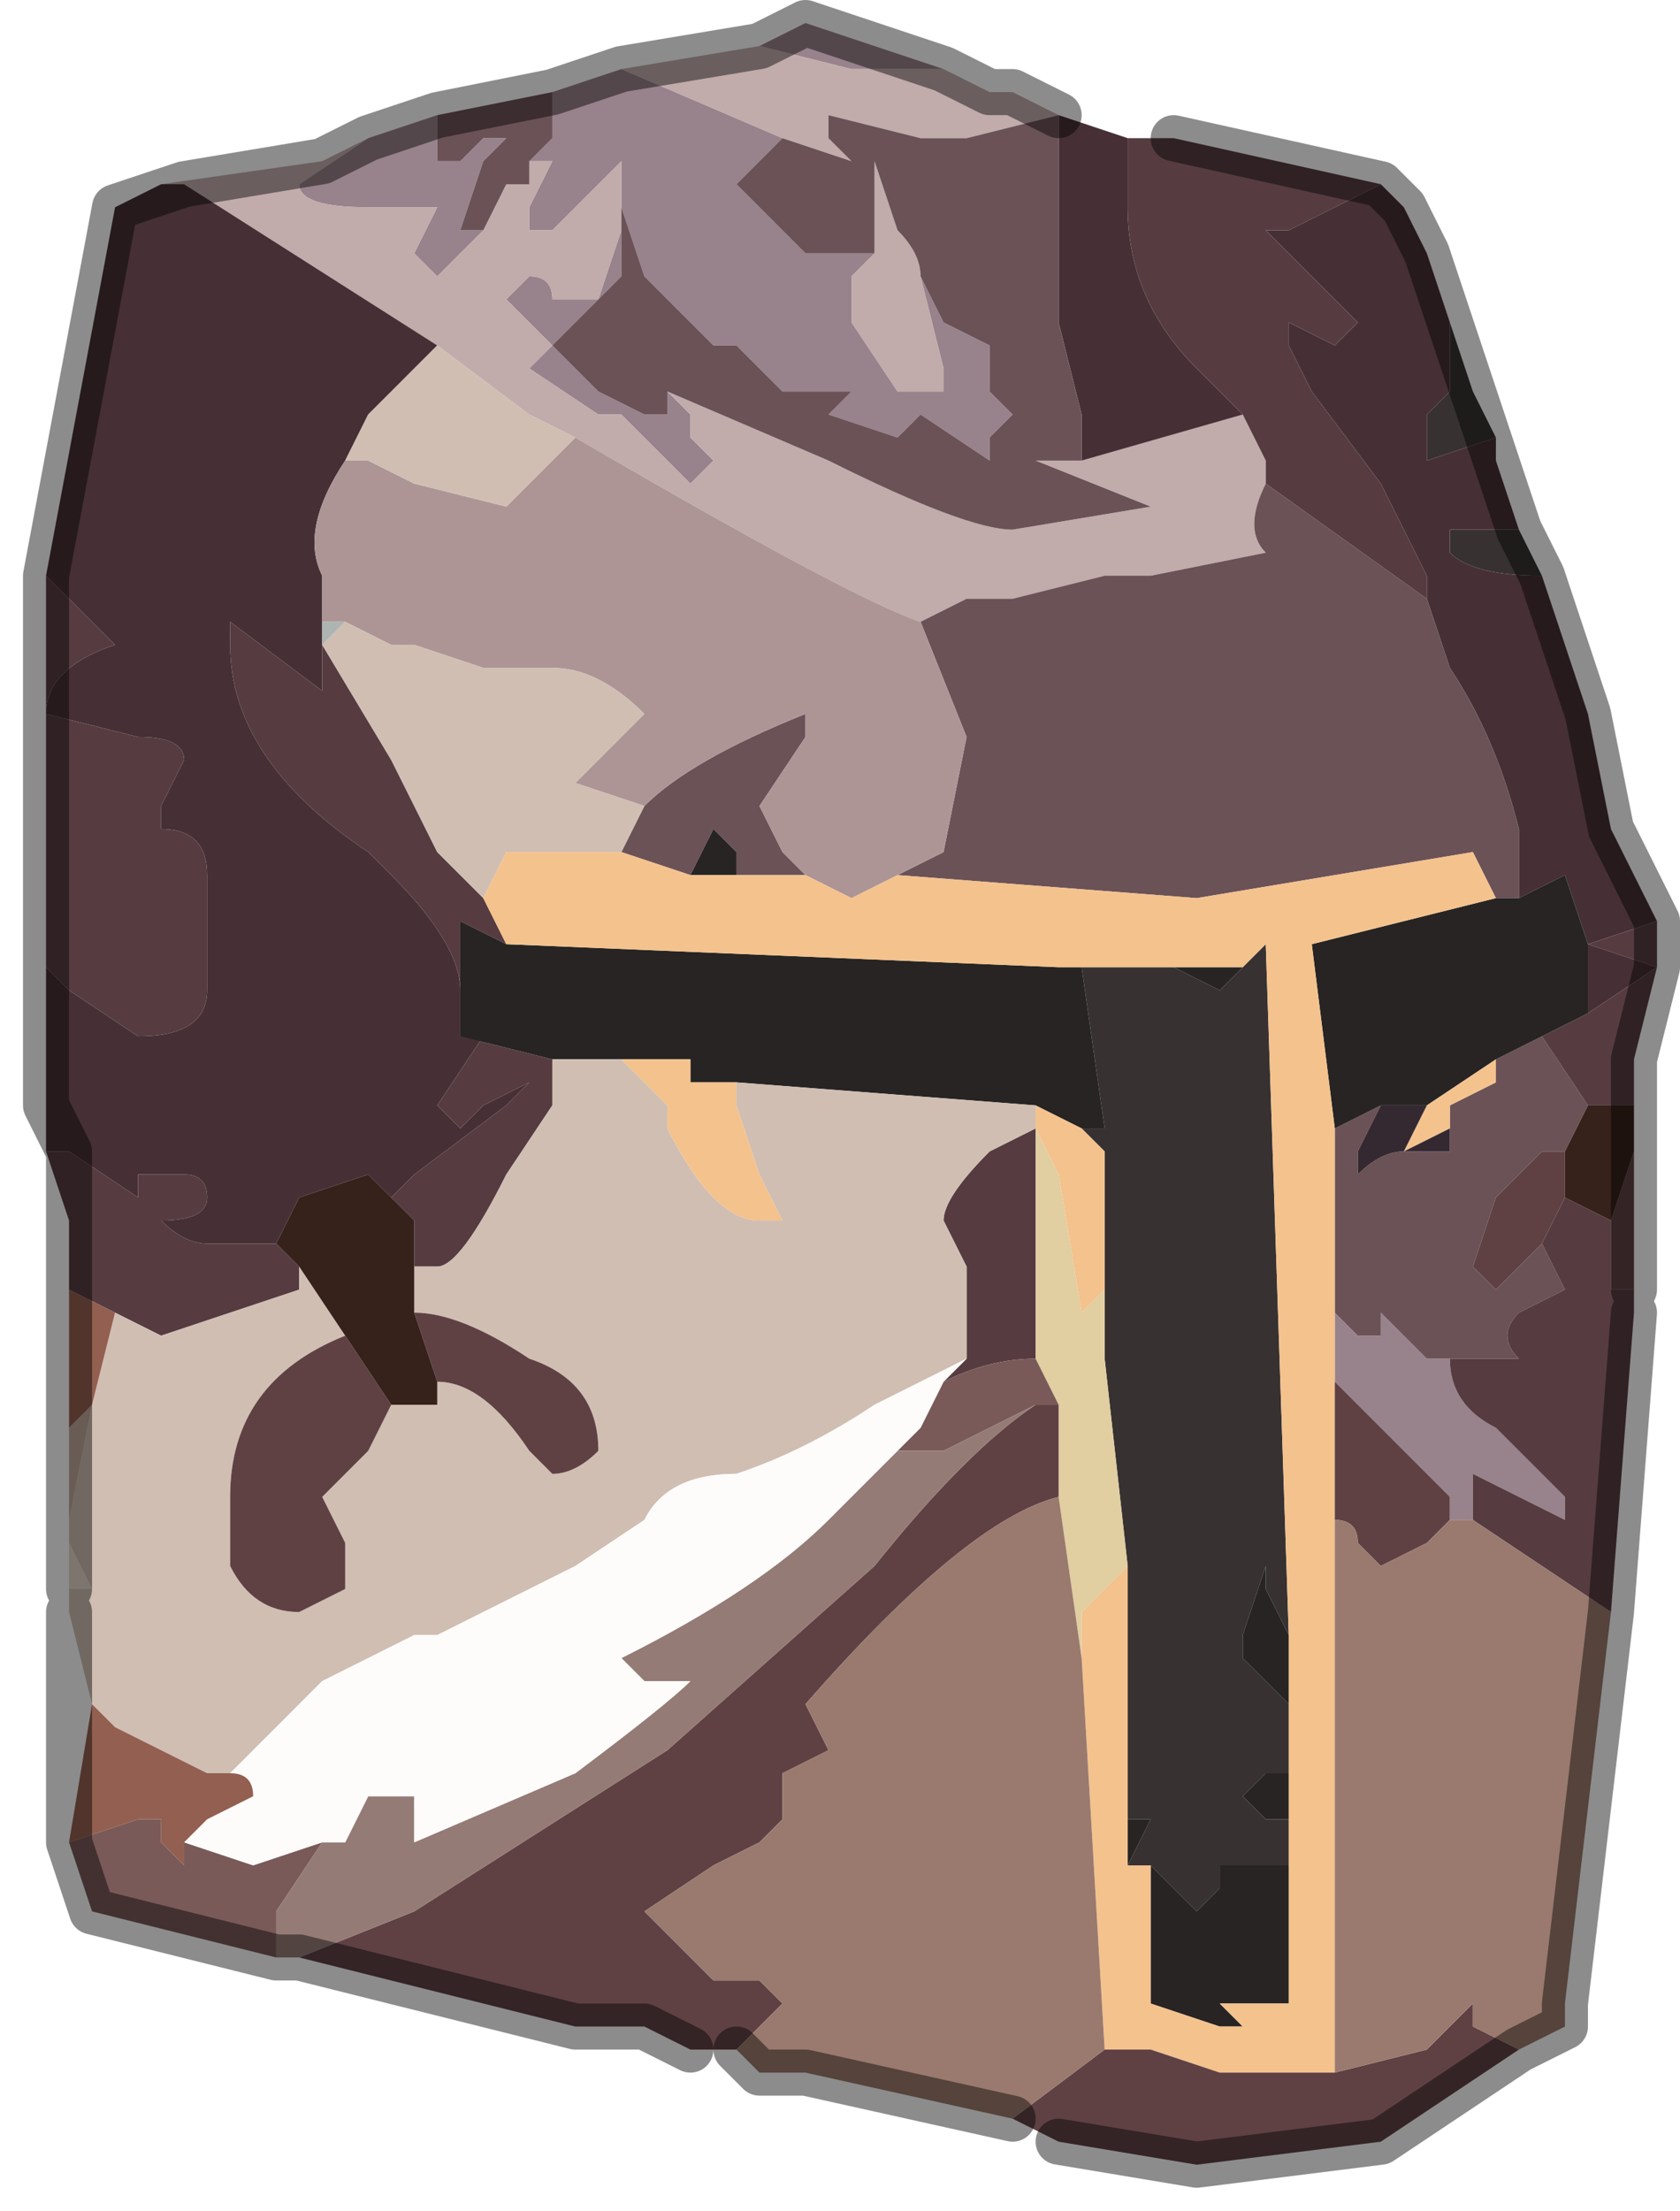 <?xml version="1.0" encoding="UTF-8" standalone="no"?>
<svg xmlns:xlink="http://www.w3.org/1999/xlink" height="4.8px" width="3.65px" xmlns="http://www.w3.org/2000/svg">
  <g transform="matrix(1.0, 0.0, 0.0, 1.0, 2.0, 0.2)">
    <path d="M0.05 -0.05 L0.05 -0.05 -0.15 -0.05 -0.35 -0.1 -0.25 -0.15 0.05 -0.05 M-0.65 -0.05 L-0.3 0.1 -0.4 0.2 -0.35 0.25 -0.25 0.35 -0.1 0.35 -0.15 0.4 -0.15 0.5 -0.05 0.65 0.0 0.65 0.05 0.65 0.05 0.6 0.0 0.4 0.05 0.5 0.15 0.55 0.15 0.65 0.2 0.7 0.15 0.75 0.15 0.8 0.0 0.7 -0.05 0.75 -0.2 0.7 -0.15 0.65 -0.25 0.65 -0.3 0.65 -0.4 0.55 -0.45 0.55 -0.5 0.5 -0.6 0.4 -0.65 0.25 -0.65 0.4 -0.7 0.45 -0.65 0.3 -0.65 0.2 Q-0.65 0.15 -0.65 0.15 L-0.7 0.2 -0.75 0.25 -0.8 0.3 -0.85 0.3 -0.85 0.25 -0.8 0.15 -0.85 0.15 -0.8 0.1 -0.8 0.0 -0.65 -0.05 M-1.2 0.1 L-1.2 0.1 -1.05 0.05 -1.05 0.1 -1.05 0.15 -1.0 0.15 -0.95 0.1 -0.95 0.1 -0.9 0.1 -0.9 0.1 -0.95 0.15 -1.0 0.3 -0.95 0.3 -1.05 0.4 -1.1 0.35 -1.05 0.25 -1.2 0.25 -1.2 0.25 Q-1.35 0.25 -1.35 0.2 L-1.2 0.1 -1.2 0.1 -1.05 0.05 -1.05 0.05 -1.2 0.1 M0.25 0.55 L0.25 0.55 M0.9 2.65 L0.95 2.7 1.0 2.7 1.0 2.65 1.1 2.75 1.15 2.75 Q1.15 2.85 1.25 2.9 L1.4 3.05 1.4 3.1 1.2 3.0 1.2 3.1 1.15 3.1 1.15 3.05 0.9 2.8 0.9 2.65 M-0.7 0.45 L-0.7 0.45 -0.75 0.5 -0.8 0.55 -0.8 0.55 -0.7 0.65 -0.6 0.7 -0.55 0.7 -0.55 0.65 -0.5 0.7 -0.5 0.75 -0.45 0.8 -0.5 0.85 -0.65 0.7 -0.7 0.7 -0.85 0.6 -0.8 0.55 -0.9 0.45 -0.85 0.4 Q-0.8 0.4 -0.8 0.45 L-0.7 0.45" fill="#98828b" fill-rule="evenodd" stroke="none"/>
    <path d="M0.05 -0.05 L0.15 0.0 0.2 0.0 0.3 0.05 0.1 0.1 0.0 0.1 -0.2 0.05 -0.2 0.1 -0.15 0.15 -0.15 0.15 -0.3 0.1 -0.65 -0.05 -0.35 -0.1 -0.15 -0.05 0.05 -0.05 0.05 -0.05 M-1.65 0.2 L-1.3 0.15 -1.2 0.1 -1.2 0.1 -1.35 0.2 Q-1.35 0.25 -1.2 0.25 L-1.2 0.25 -1.05 0.25 -1.1 0.35 -1.05 0.4 -0.95 0.3 -0.95 0.3 -0.9 0.2 -0.85 0.2 -0.85 0.15 -0.8 0.15 -0.85 0.25 -0.85 0.3 -0.8 0.3 -0.75 0.25 -0.7 0.2 -0.65 0.15 Q-0.65 0.15 -0.65 0.2 L-0.65 0.3 -0.7 0.45 -0.8 0.45 Q-0.8 0.4 -0.85 0.4 L-0.9 0.45 -0.8 0.55 -0.8 0.55 -0.85 0.6 -0.7 0.7 -0.65 0.7 -0.5 0.85 -0.45 0.8 -0.5 0.75 -0.5 0.7 -0.55 0.65 -0.55 0.65 -0.2 0.8 Q0.1 0.95 0.2 0.95 L0.5 0.9 0.25 0.8 0.35 0.8 0.7 0.7 0.75 0.8 0.75 0.85 Q0.7 0.95 0.75 1.0 L0.5 1.05 0.4 1.05 0.2 1.1 0.1 1.1 0.0 1.15 Q-0.15 1.1 -0.75 0.75 L-0.85 0.7 -1.05 0.55 -1.6 0.2 -1.65 0.2 M0.0 0.4 L0.05 0.6 0.05 0.65 0.0 0.65 -0.05 0.65 -0.15 0.5 -0.15 0.4 -0.1 0.35 -0.1 0.15 -0.05 0.3 Q0.0 0.35 0.0 0.4 M-1.3 0.15 L-1.6 0.2 -1.3 0.15" fill="#c1abab" fill-rule="evenodd" stroke="none"/>
    <path d="M1.15 0.5 L1.2 0.65 1.15 0.5 1.2 0.65 1.25 0.75 1.1 0.8 1.1 0.7 1.15 0.65 1.15 0.5 M1.3 0.95 L1.35 1.05 Q1.2 1.05 1.15 1.0 L1.15 0.95 1.3 0.95 1.35 1.05 1.3 0.95 M0.35 2.25 L0.4 2.25 0.35 1.9 0.3 1.9 0.55 1.9 0.65 1.95 0.7 1.9 0.75 1.85 0.8 3.35 0.75 3.25 0.75 3.2 0.7 3.35 0.7 3.4 0.75 3.45 0.8 3.5 0.8 3.55 0.8 3.65 0.75 3.65 0.7 3.7 0.75 3.75 0.8 3.75 0.8 3.85 0.7 3.85 Q0.7 3.85 0.65 3.85 0.65 3.85 0.65 3.9 L0.6 3.95 0.5 3.85 0.45 3.85 0.5 3.75 0.45 3.75 0.45 3.2 0.4 2.75 0.4 2.6 0.4 2.3 0.35 2.25" fill="#373231" fill-rule="evenodd" stroke="none"/>
    <path d="M0.3 0.05 L0.45 0.1 0.45 0.25 Q0.45 0.45 0.6 0.6 L0.7 0.7 0.35 0.8 0.35 0.7 0.3 0.5 0.3 0.05 M1.0 0.2 L1.05 0.25 1.1 0.35 1.15 0.5 1.1 0.35 1.15 0.5 1.15 0.65 1.1 0.7 1.1 0.8 1.25 0.75 1.25 0.8 1.3 0.95 1.25 0.8 1.3 0.95 1.15 0.95 1.15 1.0 Q1.2 1.05 1.35 1.05 L1.45 1.35 1.5 1.6 1.6 1.8 1.45 1.85 1.4 1.7 1.3 1.75 1.3 1.6 Q1.25 1.4 1.15 1.25 L1.1 1.1 1.1 1.05 1.0 0.85 0.85 0.65 0.8 0.55 0.8 0.5 0.9 0.55 0.95 0.5 0.75 0.3 0.8 0.3 1.0 0.2 M-1.9 2.3 L-1.9 2.2 -1.9 2.15 -1.9 1.9 -1.85 1.95 -1.7 2.05 Q-1.55 2.05 -1.55 1.95 -1.55 1.9 -1.55 1.85 L-1.55 1.7 Q-1.55 1.6 -1.65 1.6 L-1.65 1.55 -1.6 1.45 Q-1.6 1.4 -1.7 1.4 L-1.9 1.35 Q-1.9 1.25 -1.75 1.2 L-1.9 1.05 -1.9 1.05 -1.75 0.25 -1.65 0.2 -1.6 0.2 -1.75 0.25 -1.6 0.2 -1.05 0.55 -1.2 0.7 -1.2 0.7 -1.25 0.8 Q-1.35 0.95 -1.3 1.05 L-1.3 1.15 -1.3 1.2 -1.3 1.3 -1.5 1.15 -1.5 1.2 Q-1.5 1.45 -1.2 1.65 L-1.15 1.7 Q-1.0 1.85 -1.0 1.95 L-1.0 2.05 -0.95 2.05 -1.05 2.2 -1.0 2.25 -0.95 2.2 -0.85 2.15 -0.85 2.15 -0.9 2.2 -1.1 2.35 -1.15 2.4 -1.15 2.4 Q-1.2 2.35 -1.2 2.35 L-1.35 2.4 -1.4 2.5 -1.4 2.5 -1.55 2.5 Q-1.6 2.5 -1.65 2.45 -1.55 2.45 -1.55 2.4 -1.55 2.35 -1.6 2.35 L-1.65 2.35 -1.7 2.35 -1.7 2.4 -1.85 2.3 -1.9 2.3 M1.45 2.0 L1.45 1.85 1.6 1.9 1.45 2.0 M-1.9 1.9 L-1.9 1.9 -1.9 2.15 -1.9 1.9 M-1.9 2.2 L-1.85 2.3 -1.9 2.2" fill="#463035" fill-rule="evenodd" stroke="none"/>
    <path d="M-0.3 0.1 L-0.15 0.15 -0.15 0.15 -0.2 0.1 -0.2 0.05 0.0 0.1 0.1 0.1 0.3 0.05 0.3 0.5 0.35 0.7 0.35 0.8 0.25 0.8 0.5 0.9 0.2 0.95 Q0.1 0.95 -0.2 0.8 L-0.55 0.65 -0.55 0.65 -0.55 0.7 -0.6 0.7 -0.7 0.65 -0.8 0.55 -0.8 0.55 -0.75 0.5 -0.7 0.45 -0.7 0.45 -0.65 0.4 -0.65 0.25 -0.6 0.4 -0.5 0.5 -0.45 0.55 -0.4 0.55 -0.3 0.65 -0.25 0.65 -0.15 0.65 -0.2 0.7 -0.05 0.75 0.0 0.7 0.15 0.8 0.15 0.75 0.2 0.7 0.15 0.65 0.15 0.55 0.05 0.5 0.0 0.4 Q0.0 0.35 -0.05 0.3 L-0.1 0.15 -0.1 0.35 -0.25 0.35 -0.35 0.25 -0.4 0.2 -0.3 0.1 M-1.05 0.05 L-0.8 0.0 -0.8 0.1 -0.85 0.15 -0.85 0.2 -0.9 0.2 -0.95 0.3 -0.95 0.3 -1.0 0.3 -0.95 0.15 -0.9 0.1 -0.9 0.1 -0.95 0.1 -0.95 0.1 -1.0 0.15 -1.05 0.15 -1.05 0.1 -1.05 0.05 -1.05 0.05 -0.8 0.0 -1.05 0.05 M1.1 1.1 L1.15 1.25 Q1.25 1.4 1.3 1.6 L1.3 1.75 1.25 1.75 1.2 1.65 0.6 1.75 -0.05 1.7 0.05 1.65 0.1 1.4 0.0 1.15 0.0 1.15 0.1 1.1 0.2 1.1 0.4 1.05 0.5 1.05 0.75 1.0 Q0.7 0.95 0.75 0.85 L1.1 1.1 M0.25 0.55 L0.25 0.55 M0.9 2.25 L1.0 2.2 0.95 2.3 0.95 2.35 Q1.0 2.3 1.05 2.3 L1.15 2.3 1.15 2.25 1.15 2.2 1.25 2.15 1.25 2.1 1.35 2.05 1.45 2.2 1.4 2.3 1.35 2.3 1.25 2.4 1.2 2.55 1.25 2.6 1.35 2.5 1.4 2.6 1.3 2.65 Q1.25 2.7 1.3 2.75 L1.15 2.75 1.1 2.75 1.0 2.65 1.0 2.7 0.95 2.7 0.9 2.65 0.9 2.25 M-0.8 0.55 L-0.8 0.55 M-0.6 1.55 Q-0.5 1.45 -0.25 1.35 L-0.25 1.4 -0.35 1.55 -0.3 1.65 -0.25 1.7 -0.4 1.7 -0.4 1.65 -0.45 1.6 -0.5 1.7 -0.65 1.65 -0.6 1.55 -0.6 1.55" fill="#6b5257" fill-rule="evenodd" stroke="none"/>
    <path d="M0.45 0.1 L0.55 0.1 1.0 0.2 0.8 0.3 0.75 0.3 0.95 0.5 0.9 0.55 0.8 0.5 0.8 0.55 0.85 0.65 1.0 0.85 1.1 1.05 1.1 1.1 0.75 0.85 0.75 0.8 0.7 0.7 0.6 0.6 Q0.45 0.45 0.45 0.25 L0.45 0.1 M1.6 1.8 L1.6 1.9 1.55 2.1 1.55 2.2 1.45 2.2 1.35 2.05 1.45 2.0 1.6 1.9 1.45 1.85 1.6 1.8 M1.55 2.6 L1.55 2.65 1.5 3.3 1.2 3.1 1.2 3.0 1.4 3.1 1.4 3.05 1.25 2.9 Q1.15 2.85 1.15 2.75 L1.3 2.75 Q1.25 2.7 1.3 2.65 L1.4 2.6 1.35 2.5 1.4 2.4 1.5 2.45 1.5 2.6 1.55 2.6 M-1.85 2.6 L-1.85 2.45 -1.9 2.3 -1.85 2.3 -1.7 2.4 -1.7 2.35 -1.65 2.35 -1.6 2.35 Q-1.55 2.35 -1.55 2.4 -1.55 2.45 -1.65 2.45 -1.6 2.5 -1.55 2.5 L-1.4 2.5 -1.35 2.55 -1.35 2.6 -1.5 2.65 -1.65 2.7 -1.75 2.65 -1.85 2.6 M-1.9 1.9 L-1.9 1.75 -1.9 1.65 -1.9 1.05 -1.9 1.05 -1.75 1.2 Q-1.9 1.25 -1.9 1.35 L-1.7 1.4 Q-1.6 1.4 -1.6 1.45 L-1.65 1.55 -1.65 1.6 Q-1.55 1.6 -1.55 1.7 L-1.55 1.85 Q-1.55 1.9 -1.55 1.95 -1.55 2.05 -1.7 2.05 L-1.85 1.95 -1.9 1.9 -1.9 1.9 -1.9 1.75 -1.9 1.9 M-0.9 1.85 L-1.0 1.8 -1.0 1.95 Q-1.0 1.85 -1.15 1.7 L-1.2 1.65 Q-1.5 1.45 -1.5 1.2 L-1.5 1.15 -1.3 1.3 -1.3 1.2 -1.15 1.45 -1.05 1.65 -0.95 1.75 -0.9 1.85 M-1.0 2.05 L-0.8 2.1 -0.8 2.2 -0.9 2.35 Q-1.0 2.55 -1.05 2.55 L-1.1 2.55 -1.1 2.45 -1.15 2.4 -1.1 2.35 -0.9 2.2 -0.85 2.15 -0.85 2.15 -0.95 2.2 -1.0 2.25 -1.05 2.2 -0.95 2.05 -1.0 2.05 M0.1 2.75 L0.1 2.55 0.05 2.45 Q0.05 2.4 0.15 2.3 L0.25 2.25 0.25 2.75 Q0.15 2.75 0.05 2.8 L0.1 2.75 M-1.85 2.45 L-1.85 2.3 -1.85 2.45" fill="#563c41" fill-rule="evenodd" stroke="none"/>
    <path d="M0.0 1.15 L0.0 1.15 0.1 1.4 0.05 1.65 -0.05 1.7 -0.15 1.75 -0.25 1.7 -0.3 1.65 -0.35 1.55 -0.25 1.4 -0.25 1.35 Q-0.5 1.45 -0.6 1.55 L-0.75 1.5 -0.7 1.45 -0.6 1.35 Q-0.7 1.25 -0.8 1.25 L-0.95 1.25 -1.1 1.2 -1.15 1.2 -1.25 1.15 -1.3 1.15 -1.3 1.05 Q-1.35 0.95 -1.25 0.8 L-1.2 0.8 -1.1 0.85 -0.9 0.9 -0.75 0.75 Q-0.15 1.1 0.0 1.15" fill="#ad9596" fill-rule="evenodd" stroke="none"/>
    <path d="M1.25 1.75 L1.3 1.75 1.4 1.7 1.45 1.85 1.45 2.0 1.35 2.05 1.25 2.1 1.1 2.2 1.0 2.2 0.9 2.25 0.85 1.85 1.25 1.75 M0.3 1.9 L0.35 1.9 0.4 2.25 0.35 2.25 0.25 2.2 -0.4 2.15 -0.45 2.15 -0.5 2.15 -0.5 2.1 -0.65 2.1 -0.8 2.1 -1.0 2.05 -1.0 1.95 -1.0 1.8 -0.9 1.85 0.3 1.9 M0.45 3.75 L0.5 3.75 0.45 3.85 0.45 3.75 M0.5 3.85 L0.6 3.95 0.65 3.9 Q0.65 3.85 0.65 3.85 0.7 3.85 0.7 3.85 L0.8 3.85 0.8 3.75 0.75 3.75 0.7 3.7 0.75 3.65 0.8 3.65 0.8 4.15 0.65 4.15 0.7 4.2 0.65 4.2 0.5 4.15 0.5 3.85 M0.8 3.55 L0.8 3.5 0.75 3.45 0.7 3.4 0.7 3.35 0.75 3.2 0.75 3.25 0.8 3.35 0.8 3.55 M0.7 1.9 L0.65 1.95 0.55 1.9 0.7 1.9 M-0.4 1.7 L-0.5 1.7 -0.45 1.6 -0.4 1.65 -0.4 1.7" fill="#272423" fill-rule="evenodd" stroke="none"/>
    <path d="M-1.85 3.3 L-1.85 3.25 -1.8 3.25 -1.85 3.15 -1.85 3.15 -1.85 3.1 -1.85 3.15 -1.85 3.15 -1.85 3.1 -1.8 2.85 -1.75 2.65 -1.65 2.7 -1.5 2.65 -1.35 2.6 -1.35 2.55 -1.25 2.7 Q-1.5 2.8 -1.5 3.05 L-1.5 3.2 Q-1.45 3.3 -1.35 3.3 L-1.25 3.25 -1.25 3.15 -1.3 3.05 -1.2 2.95 -1.15 2.85 -1.1 2.85 -1.05 2.85 -1.05 2.8 Q-0.95 2.8 -0.85 2.95 L-0.8 3.0 Q-0.75 3.0 -0.7 2.95 -0.7 2.8 -0.85 2.75 -1.0 2.65 -1.1 2.65 L-1.1 2.55 -1.05 2.55 Q-1.0 2.55 -0.9 2.35 L-0.8 2.2 -0.8 2.1 -0.65 2.1 -0.55 2.2 -0.55 2.25 Q-0.45 2.45 -0.35 2.45 L-0.3 2.45 -0.35 2.35 -0.4 2.2 -0.4 2.15 0.25 2.2 0.25 2.25 0.15 2.3 Q0.05 2.4 0.05 2.45 L0.1 2.55 0.1 2.75 -0.1 2.85 Q-0.25 2.95 -0.4 3.0 -0.55 3.0 -0.6 3.1 L-0.75 3.2 -1.05 3.35 -1.1 3.35 -1.3 3.45 -1.5 3.65 -1.55 3.65 -1.75 3.55 -1.8 3.5 -1.85 3.3 M-1.05 0.55 L-0.85 0.7 -0.75 0.75 -0.9 0.9 -1.1 0.85 -1.2 0.8 -1.25 0.8 -1.2 0.7 -1.2 0.7 -1.05 0.55 M-1.3 1.2 L-1.25 1.15 -1.15 1.2 -1.1 1.2 -0.95 1.25 -0.8 1.25 Q-0.7 1.25 -0.6 1.35 L-0.7 1.45 -0.75 1.5 -0.6 1.55 -0.6 1.55 -0.65 1.65 -0.9 1.65 -0.95 1.75 -1.05 1.65 -1.15 1.45 -1.3 1.2" fill="#d0beb2" fill-rule="evenodd" stroke="none"/>
    <path d="M-0.05 1.7 L0.6 1.75 1.2 1.65 1.25 1.75 0.85 1.85 0.9 2.25 0.9 2.65 0.9 2.8 0.9 3.1 0.9 4.3 0.85 4.3 0.65 4.3 0.5 4.25 0.4 4.25 0.35 3.4 0.35 3.3 0.45 3.2 0.45 3.75 0.45 3.85 0.5 3.85 0.5 4.15 0.65 4.2 0.7 4.2 0.65 4.15 0.8 4.15 0.8 3.65 0.8 3.55 0.8 3.35 0.75 1.85 0.7 1.9 0.55 1.9 0.3 1.9 -0.9 1.85 -0.95 1.75 -0.9 1.65 -0.65 1.65 -0.5 1.7 -0.4 1.7 -0.25 1.7 -0.15 1.75 -0.05 1.7 M-0.65 2.1 L-0.5 2.1 -0.5 2.15 -0.45 2.15 -0.4 2.15 -0.4 2.2 -0.35 2.35 -0.3 2.45 -0.35 2.45 Q-0.45 2.45 -0.55 2.25 L-0.55 2.2 -0.65 2.1 M0.25 2.2 L0.35 2.25 0.4 2.3 0.4 2.6 0.35 2.65 0.3 2.35 0.25 2.25 0.25 2.2 M1.25 2.1 L1.25 2.15 1.15 2.2 1.15 2.25 1.05 2.3 1.1 2.2 1.25 2.1" fill="#f4c28d" fill-rule="evenodd" stroke="none"/>
    <path d="M0.4 2.6 L0.4 2.75 0.45 3.2 0.35 3.3 0.35 3.4 0.3 3.05 0.3 2.85 0.25 2.75 0.25 2.25 0.3 2.35 0.35 2.65 0.4 2.6" fill="#e1cea1" fill-rule="evenodd" stroke="none"/>
    <path d="M1.15 2.25 L1.15 2.3 1.05 2.3 Q1.0 2.3 0.95 2.35 L0.95 2.3 1.0 2.2 1.1 2.2 1.05 2.3 1.15 2.25" fill="#352931" fill-rule="evenodd" stroke="none"/>
    <path d="M1.3 4.25 L1.0 4.45 0.6 4.5 0.3 4.45 0.2 4.4 0.4 4.25 0.5 4.25 0.65 4.3 0.85 4.3 0.9 4.3 1.1 4.25 1.2 4.15 1.2 4.2 1.3 4.25 M-0.4 4.25 L-0.5 4.25 -0.6 4.2 -0.75 4.2 -1.35 4.05 -1.1 3.95 -0.55 3.6 -0.1 3.2 Q0.1 2.95 0.25 2.85 L0.3 2.85 0.3 3.05 Q0.1 3.1 -0.25 3.5 L-0.2 3.6 -0.3 3.65 -0.3 3.75 -0.35 3.8 -0.45 3.85 -0.6 3.95 -0.5 4.05 -0.45 4.1 -0.45 4.1 -0.35 4.1 Q-0.35 4.1 -0.3 4.15 L-0.4 4.25 M1.35 2.5 L1.25 2.6 1.2 2.55 1.25 2.4 1.35 2.3 1.4 2.3 1.4 2.4 1.35 2.5 M1.5 2.45 L1.55 2.3 1.55 2.6 1.5 2.6 1.5 2.45 M1.15 3.1 L1.1 3.15 1.0 3.2 0.95 3.15 Q0.95 3.1 0.9 3.1 L0.9 2.8 1.15 3.05 1.15 3.1 M-1.1 2.65 Q-1.0 2.65 -0.85 2.75 -0.7 2.8 -0.7 2.95 -0.75 3.0 -0.8 3.0 L-0.85 2.95 Q-0.95 2.8 -1.05 2.8 L-1.05 2.8 -1.1 2.65 M-1.15 2.85 L-1.2 2.95 -1.3 3.05 -1.25 3.15 -1.25 3.25 -1.35 3.3 Q-1.45 3.3 -1.5 3.2 L-1.5 3.05 Q-1.5 2.8 -1.25 2.7 L-1.15 2.85" fill="#5f4144" fill-rule="evenodd" stroke="none"/>
    <path d="M1.4 2.3 L1.45 2.2 1.55 2.2 1.55 2.3 1.5 2.45 1.4 2.4 1.4 2.3 M-1.4 2.5 L-1.4 2.5 -1.35 2.4 -1.2 2.35 Q-1.2 2.35 -1.15 2.4 L-1.15 2.4 -1.1 2.45 -1.1 2.55 -1.1 2.65 -1.05 2.8 -1.05 2.8 -1.05 2.85 -1.1 2.85 -1.15 2.85 -1.25 2.7 -1.35 2.55 -1.4 2.5" fill="#37211b" fill-rule="evenodd" stroke="none"/>
    <path d="M1.5 3.3 L1.4 4.15 1.4 4.2 1.3 4.25 1.2 4.2 1.2 4.15 1.1 4.25 0.9 4.3 0.9 3.1 Q0.95 3.1 0.95 3.15 L1.0 3.2 1.1 3.15 1.15 3.1 1.2 3.1 1.5 3.3 M0.2 4.4 L-0.25 4.3 -0.35 4.3 -0.4 4.25 -0.4 4.25 -0.3 4.15 Q-0.35 4.1 -0.35 4.1 L-0.45 4.1 -0.45 4.1 -0.5 4.05 -0.6 3.95 -0.45 3.85 -0.35 3.8 -0.3 3.75 -0.3 3.65 -0.2 3.6 -0.25 3.5 Q0.1 3.1 0.3 3.05 L0.35 3.4 0.4 4.25 0.2 4.4" fill="#9a7a6e" fill-rule="evenodd" stroke="none"/>
    <path d="M-1.4 4.05 L-1.8 3.95 -1.85 3.8 -1.7 3.75 -1.65 3.75 -1.65 3.8 -1.6 3.85 -1.6 3.8 -1.45 3.85 -1.3 3.8 -1.4 3.95 -1.4 4.05 M0.05 2.8 Q0.15 2.75 0.25 2.75 L0.3 2.85 0.25 2.85 0.15 2.9 0.05 2.95 -0.05 2.95 0.0 2.9 0.05 2.8" fill="#795a58" fill-rule="evenodd" stroke="none"/>
    <path d="M-1.35 4.05 L-1.4 4.05 -1.4 3.95 -1.3 3.8 -1.25 3.8 -1.25 3.8 -1.2 3.7 -1.1 3.7 -1.1 3.75 -1.1 3.8 -0.75 3.65 Q-0.55 3.5 -0.5 3.45 L-0.55 3.45 -0.6 3.45 -0.65 3.4 Q-0.35 3.25 -0.2 3.1 L-0.05 2.95 0.05 2.95 0.15 2.9 0.25 2.85 Q0.1 2.95 -0.1 3.2 L-0.55 3.6 -1.1 3.95 -1.35 4.05" fill="#957b76" fill-rule="evenodd" stroke="none"/>
    <path d="M0.05 2.8 L0.0 2.9 -0.05 2.95 -0.2 3.1 Q-0.35 3.25 -0.65 3.4 L-0.6 3.45 -0.55 3.45 -0.5 3.45 Q-0.55 3.5 -0.75 3.65 L-1.1 3.8 -1.1 3.75 -1.1 3.7 -1.2 3.7 -1.25 3.8 -1.25 3.8 -1.3 3.8 -1.45 3.85 -1.6 3.8 -1.6 3.8 -1.55 3.75 -1.45 3.7 Q-1.45 3.65 -1.5 3.65 L-1.3 3.45 -1.1 3.35 -1.05 3.35 -0.75 3.2 -0.6 3.1 Q-0.55 3.0 -0.4 3.0 -0.25 2.95 -0.1 2.85 L0.1 2.75 0.05 2.8" fill="#fdfcfa" fill-rule="evenodd" stroke="none"/>
    <path d="M-1.3 1.2 L-1.3 1.15 -1.25 1.15 -1.3 1.2" fill="#adb4b1" fill-rule="evenodd" stroke="none"/>
    <path d="M-1.85 3.15 L-1.85 3.05 -1.85 2.9 -1.8 2.85 -1.85 3.1 -1.85 3.15 M-1.85 3.1 L-1.85 3.05 -1.85 3.1" fill="#c0a79b" fill-rule="evenodd" stroke="none"/>
    <path d="M-1.5 3.65 Q-1.45 3.65 -1.45 3.7 L-1.55 3.75 -1.6 3.8 -1.6 3.8 -1.6 3.85 -1.65 3.8 -1.65 3.75 -1.7 3.75 -1.85 3.8 -1.8 3.5 -1.75 3.55 -1.55 3.65 -1.5 3.65 M-1.75 2.65 L-1.8 2.85 -1.85 2.9 -1.85 2.6 -1.75 2.65" fill="#935f50" fill-rule="evenodd" stroke="none"/>
    <path d="M-1.85 3.25 L-1.85 3.2 -1.85 3.15 -1.8 3.25 -1.85 3.25 M-1.85 3.2 L-1.85 3.15 -1.85 3.2 M-1.85 3.15 L-1.85 3.15" fill="#e2d7cb" fill-rule="evenodd" stroke="none"/>
    <path d="M0.3 0.05 L0.2 0.0 0.15 0.0 0.05 -0.05 -0.25 -0.15 -0.35 -0.1 -0.65 -0.05 -0.8 0.0 -1.05 0.05 -1.2 0.1 -1.2 0.1 -1.3 0.15 -1.6 0.2 -1.75 0.25 -1.9 1.05 -1.9 1.65 -1.9 1.75 -1.9 1.9 -1.9 2.15 -1.9 2.2 -1.85 2.3 -1.85 2.45 -1.85 2.6 -1.85 3.05 -1.85 3.1 -1.85 3.15 -1.85 3.2 -1.85 3.25 M0.55 0.1 L1.0 0.2 1.05 0.25 1.1 0.35 1.15 0.5 1.2 0.65 1.25 0.8 1.3 0.95 1.35 1.05 1.45 1.35 1.5 1.6 1.6 1.8 1.6 1.9 1.55 2.1 1.55 2.6 M1.55 2.65 L1.5 3.3 1.4 4.15 1.4 4.2 1.3 4.25 1.0 4.45 0.6 4.5 0.3 4.45 M0.2 4.4 L-0.25 4.3 -0.35 4.3 -0.4 4.25 M-0.5 4.25 L-0.6 4.2 -0.75 4.2 -1.35 4.05 -1.4 4.05 -1.8 3.95 -1.85 3.8 -1.85 3.3" fill="none" stroke="#000000" stroke-linecap="round" stroke-linejoin="round" stroke-opacity="0.451" stroke-width="0.1"/>
  </g>
</svg>

